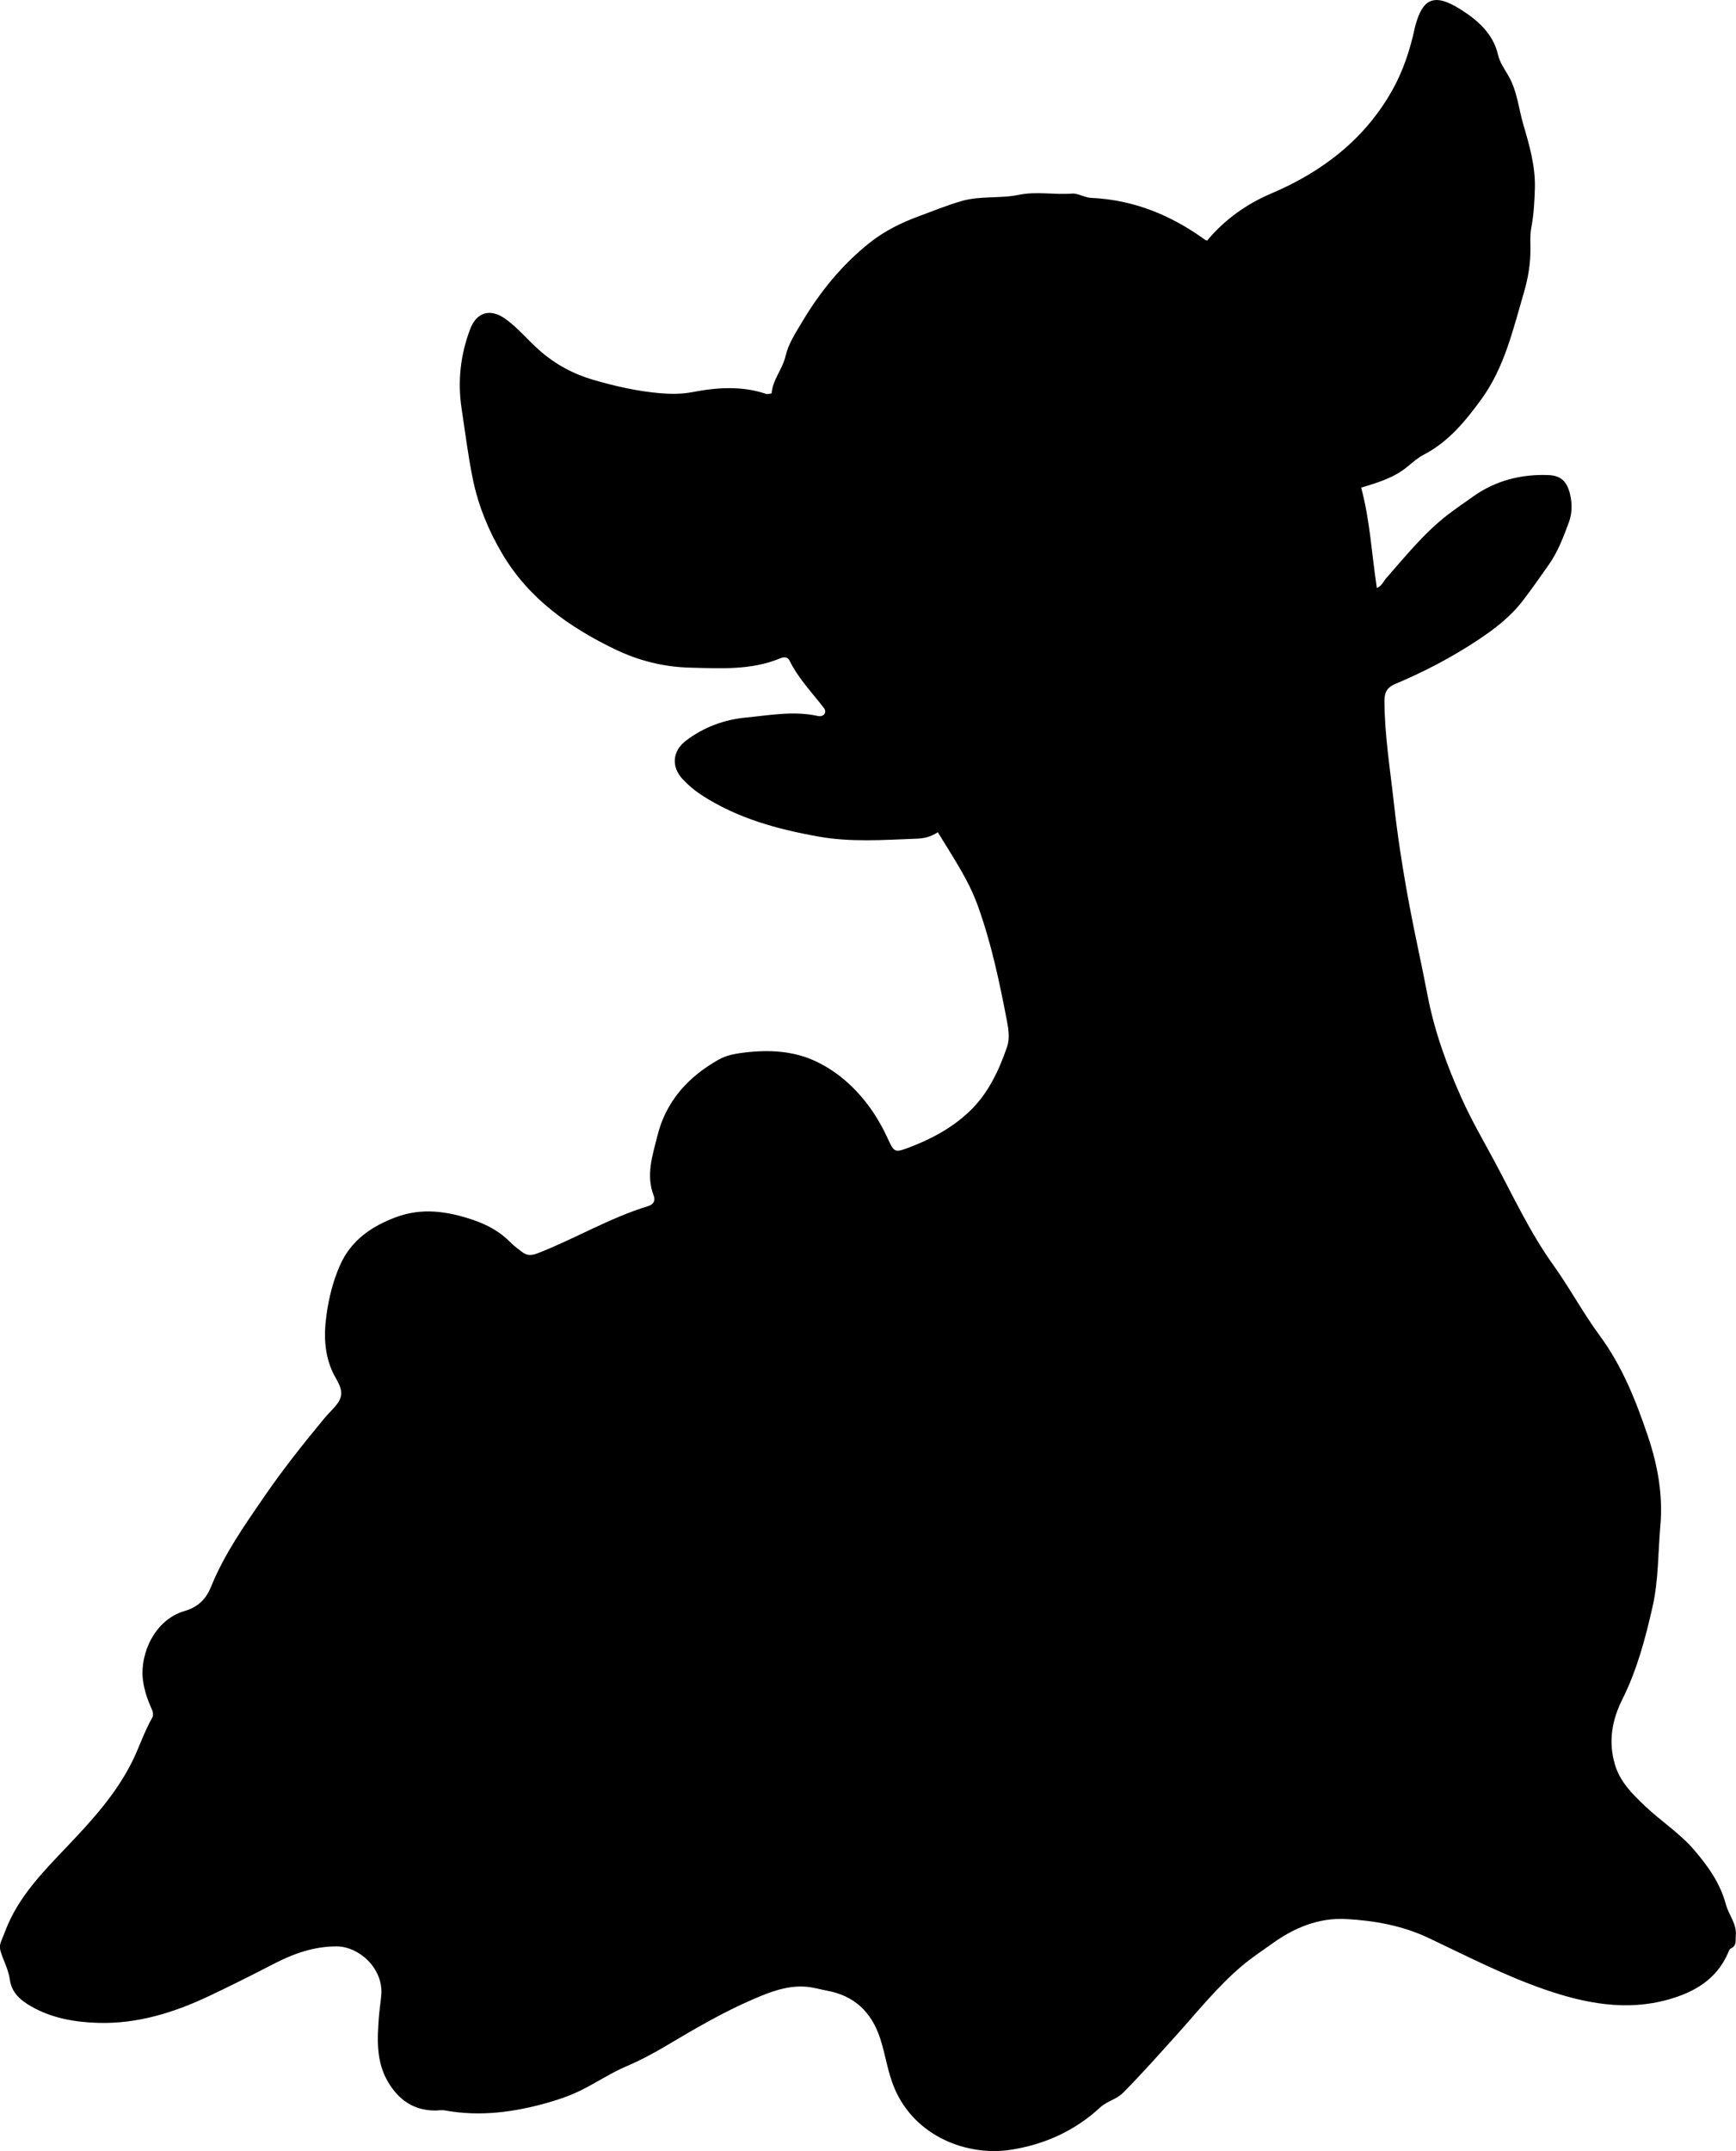 <?xml version="1.0" encoding="utf-8"?>
<!-- Generator: Adobe Illustrator 24.0.2, SVG Export Plug-In . SVG Version: 6.00 Build 0)  -->
<svg version="1.1" id="Layer_1" xmlns="http://www.w3.org/2000/svg" xmlns:xlink="http://www.w3.org/1999/xlink" x="0px" y="0px"
	 viewBox="0 0 694.66 860.53" style="enable-background:new 0 0 694.66 860.53;" xml:space="preserve">
<g>
	<path d="M375.27,332.96c-3.29,2.14-6.03,2.49-8.91,2.59c-12.94,0.49-25.94,1.43-38.75-0.85c-16.61-2.96-32.82-7.37-47.17-16.81
		c-2.65-1.75-5.05-3.81-7.23-6.12c-4.66-4.95-4.24-11.26,1.27-15.45c7.05-5.36,15.2-8.41,23.88-9.24c9.55-0.91,19.15-2.78,28.8-0.66
		c0.95,0.21,2.01,0.18,2.77-0.81c0.43-0.76,0.34-1.59-0.19-2.28c-4.73-6.19-10.23-11.82-13.74-18.91c-0.82-1.66-2.17-1.71-3.81-1.03
		c-11.6,4.79-23.71,4.01-35.9,3.72c-10.76-0.26-20.77-2.8-30.29-7.39c-18.28-8.83-34.49-20.32-45.04-38.2
		c-5.49-9.31-9.57-19.13-11.79-30.02c-1.9-9.3-3.03-18.64-4.45-27.97c-1.67-10.94-0.48-21.59,3.43-31.9
		c2.58-6.79,8.05-8.33,13.99-4.12c5.05,3.57,8.95,8.41,13.55,12.5c6.42,5.7,13.56,9.56,21.58,11.91c8.78,2.57,17.71,4.61,26.88,5.39
		c4.34,0.37,8.68,0.38,12.94-0.44c9.92-1.9,19.78-2.58,29.56,0.75c0.42,0.14,0.96-0.09,2.12-0.22c0.34-5.44,4.34-9.6,5.59-15.03
		c1.12-4.86,3.97-9.14,6.51-13.42c7.18-12.11,15.97-22.93,26.99-31.73c5.99-4.78,12.84-8.17,20.1-10.82
		c5.61-2.05,11.13-4.34,16.89-5.99c7.48-2.14,15.31-0.91,22.8-2.46c7.1-1.47,14.17,0.05,21.24-0.5c2.51-0.19,5.12,1.6,7.71,1.72
		c17.04,0.75,32.02,6.91,45.66,16.8c0.25,0.18,0.61,0.22,0.78,0.28c7.05-8.45,15.61-14.56,25.73-18.87
		c20.41-8.7,37.39-21.7,48.41-41.39c4.32-7.71,7.07-16.11,8.94-24.77c0.07-0.33,0.15-0.65,0.24-0.97
		c2.88-10.73,7.44-13.19,17.89-6.61c6.85,4.31,13.2,9.66,15.19,18.31c0.72,3.14,2.66,5.76,4.21,8.47
		c3.49,6.08,4.01,12.98,5.93,19.47c2.43,8.27,4.84,16.61,4.6,25.42c-0.15,5.31-0.44,10.58-1.44,15.81c-0.5,2.61-0.36,5.33-0.33,7.93
		c0.08,6.09-0.91,12.17-2.55,17.73c-4.34,14.76-7.77,30.1-17.04,42.86c-6.33,8.71-13.17,17.11-23.09,22.26
		c-2.33,1.21-4.39,3-6.43,4.71c-5.33,4.46-11.82,6.44-18.63,8.47c3.58,13.28,4.2,26.67,6.28,40.15c2-0.78,2.6-2.62,3.74-3.92
		c7.8-8.86,15.21-18.12,24.65-25.39c3.29-2.53,6.74-4.86,10.11-7.26c8.91-6.37,19.2-9.02,30.13-8.6c5.01,0.19,7.39,2.54,8.61,7.4
		c0.96,3.81,0.94,7.84-0.36,11.36c-2.18,5.89-4.39,11.87-8.08,17.09c-3.45,4.88-6.84,9.79-10.5,14.54
		c-5.01,6.48-11.22,11.19-17.92,15.64c-10.42,6.9-21.4,12.66-32.9,17.48c-2.99,1.25-4.46,2.99-4.45,6.77
		c0.05,13.53,2.21,26.8,3.69,40.18c1.57,14.22,3.79,28.32,6.43,42.37c2.21,11.76,4.87,23.44,7.11,35.19
		c2.76,14.47,7.76,28.21,13.77,41.55c3.88,8.63,8.68,16.85,13.16,25.2c7.46,13.92,14.14,28.33,23.36,41.2
		c6.6,9.21,11.93,19.22,18.62,28.3c9.03,12.25,14.5,26.05,19.29,40.25c3.91,11.59,6.06,23.51,4.99,35.71
		c-0.96,10.88-0.71,21.9-3.15,32.62c-2.88,12.65-6.2,25.21-12.05,36.89c-4.18,8.35-5.68,16.89-3.03,26
		c2.05,7.06,7.05,11.96,12.13,16.78c6.37,6.06,13.9,10.84,19.66,17.58c5.55,6.49,10.42,13.35,12.67,21.78
		c1.12,4.21,4.4,7.72,3.94,12.46c-0.18,1.92,0.48,4.02-1.99,5.13c-0.61,0.28-0.93,1.35-1.26,2.1c-4.58,10.39-13.54,15.45-23.7,18.31
		c-16.87,4.74-33.31,1.58-49.49-4.01c-16.1-5.56-31.18-13.38-46.52-20.63c-10.38-4.91-21.56-6.93-32.92-7.55
		c-11.04-0.61-20.85,3.5-29.62,9.82c-4.01,2.88-8.15,5.58-11.99,8.82c-9.75,8.21-17.6,18.09-26.03,27.45
		c-7.13,7.91-14.16,15.88-21.68,23.43c-2.66,2.67-6.42,3.32-9.18,5.88c-10.04,9.32-22.2,14.77-35.53,16.88
		c-17.67,2.79-38.61-5.32-46.76-24.65c-2.75-6.52-3.57-13.46-5.77-20.08c-3.49-10.48-10.36-16.88-21.12-18.88
		c-2.91-0.54-5.73-1.43-8.78-1.62c-7.47-0.47-14.11,2.13-20.64,4.94c-12.1,5.19-23.46,11.84-34.77,18.56
		c-5.13,3.05-10.44,5.92-15.93,8.25c-6.32,2.68-11.99,6.49-18.08,9.54c-4.3,2.15-8.84,3.76-13.47,5.08
		c-13.56,3.86-27.26,5.72-41.31,3.14c-1.28-0.23-2.65,0.05-3.97,0.04c-8.47-0.03-14.42-4.17-18.68-11.25
		c-4.94-8.22-4.43-17.17-3.77-26.16c0.22-2.98,0.74-5.94,0.97-8.93c0.8-10.46-8.85-19.34-17.99-19.32
		c-9.16,0.01-17.24,2.95-25.16,7.05c-8.55,4.43-17.17,8.74-25.88,12.86c-13.98,6.62-28.65,11.13-44.21,10.69
		c-9.23-0.26-18.54-1.82-26.85-6.59c-4.32-2.48-7.86-5.45-8.59-10.89c-0.3-2.25-1.16-4.54-2.01-6.64c-2.94-7.31-2.19-6.29,0.2-12.61
		C7.3,758.8,17.3,748.8,27.02,738.56c9.76-10.28,19.24-20.64,25.73-33.53c2.92-5.8,4.86-11.99,8.05-17.63
		c0.86-1.51,0.28-2.85-0.35-4.26c-1.63-3.65-2.87-7.46-3.3-11.43c-1.13-10.26,4.8-23.72,16.67-27.18c5.11-1.49,8.5-4.47,10.58-9.62
		c5.28-13.04,13.31-24.49,21.25-36.04c7.47-10.87,15.61-21.15,24-31.27c0.85-1.02,1.74-2.02,2.67-2.97
		c4.77-4.88,5.53-7.28,2.15-13.1c-4.73-8.14-5.04-16.88-3.81-25.61c0.94-6.69,2.58-13.38,5.37-19.69
		c4.42-10.02,12.59-15.6,22.37-19.26c10.34-3.87,20.42-2.44,30.71,1.01c6.07,2.04,11.17,4.9,15.54,9.42
		c1.26,1.3,2.81,2.34,4.25,3.47c2.04,1.6,3.92,1.43,6.43,0.45c14.86-5.8,28.65-14.1,43.97-18.77c2.27-0.69,3.03-2.28,2.28-4.2
		c-3.19-8.19-0.49-15.99,1.43-23.79c3.43-13.91,12.2-23.64,24.45-30.58c3.29-1.87,6.99-2.48,10.5-2.9
		c9.84-1.17,19.73-0.71,28.83,3.69c8.67,4.19,15.68,10.58,21.34,18.39c2.94,4.06,5.33,8.43,7.41,12.99
		c2.23,4.87,2.75,4.97,7.98,3.01c9.07-3.4,17.54-7.95,24.53-14.64c7.36-7.04,11.63-16.17,14.92-25.68c1.15-3.33,0.6-7.01-0.05-10.41
		c-2.97-15.52-6.21-30.94-11.59-45.9C387.53,351.9,381.29,342.88,375.27,332.96z"/>
</g>
</svg>
